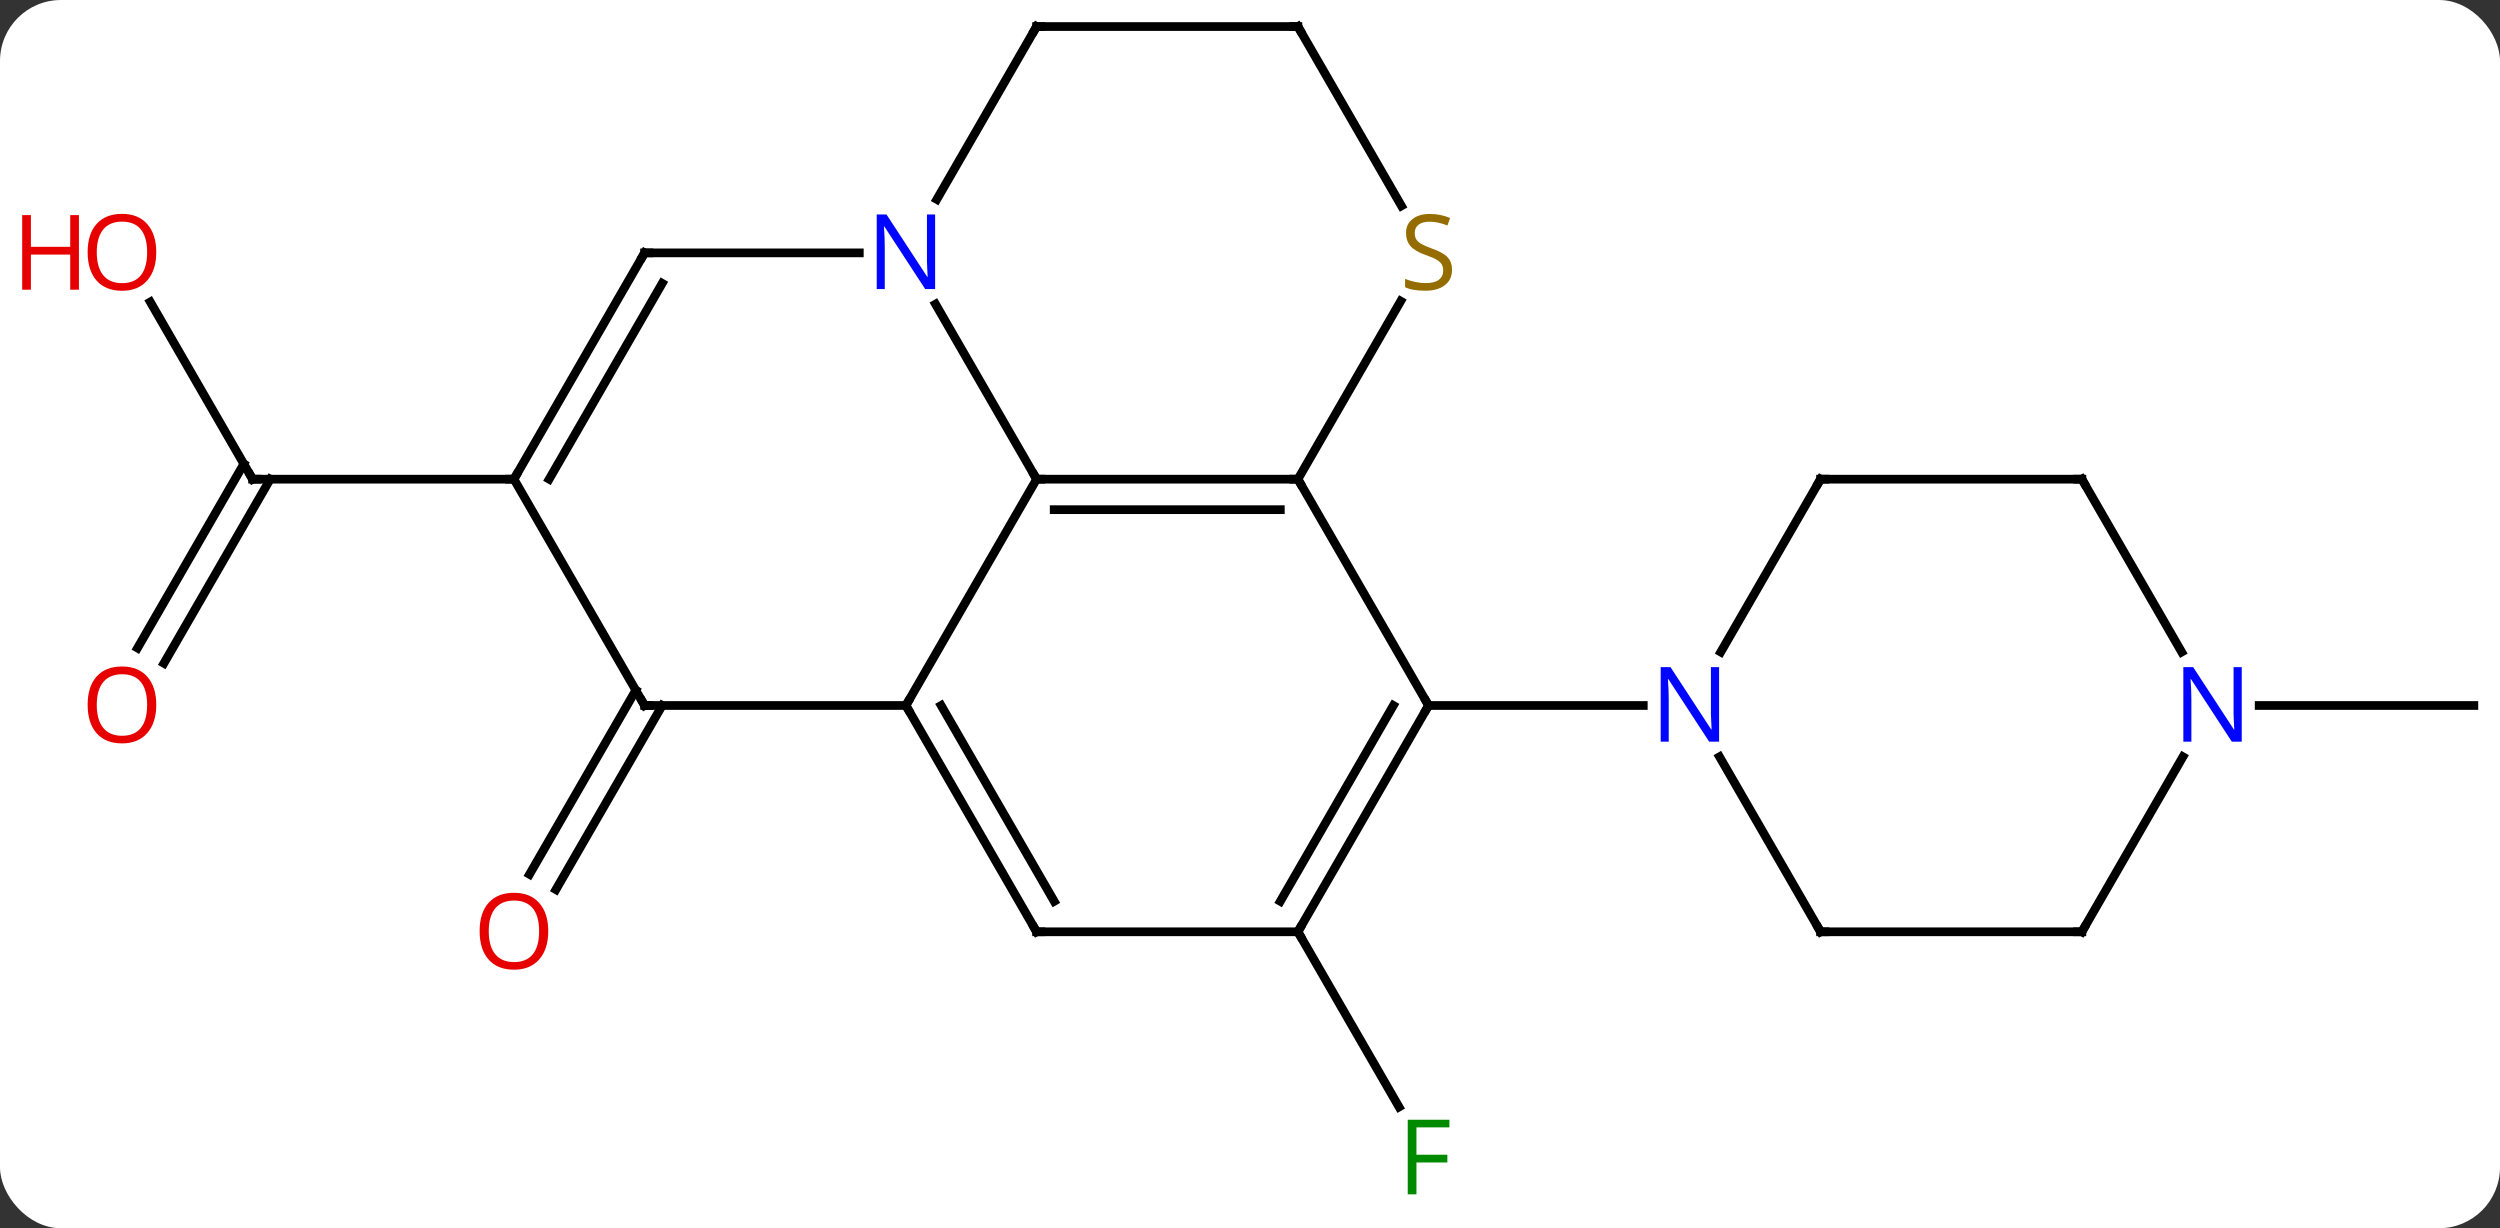 <svg width="287" viewBox="0 0 287 141" style="fill-opacity:1; color-rendering:auto; color-interpolation:auto; text-rendering:auto; stroke:black; stroke-linecap:square; stroke-miterlimit:10; shape-rendering:auto; stroke-opacity:1; fill:black; stroke-dasharray:none; font-weight:normal; stroke-width:1; font-family:'Open Sans'; font-style:normal; stroke-linejoin:miter; font-size:12; stroke-dashoffset:0; image-rendering:auto;" height="141" class="cas-substance-image" xmlns:xlink="http://www.w3.org/1999/xlink" xmlns="http://www.w3.org/2000/svg"><rect x="0" y="0" width="287" height="141" fill="#333333" stroke="none"/><svg class="cas-substance-single-component"><rect y="0" x="0" width="287" stroke="none" ry="7" rx="7" height="141" fill="white" class="cas-substance-group"/><svg y="0" x="0" width="287" viewBox="0 0 287 141" style="fill:black;" height="141" class="cas-substance-single-component-image"><svg><g><g transform="translate(149,68)" style="text-rendering:geometricPrecision; color-rendering:optimizeQuality; color-interpolation:linearRGB; stroke-linecap:butt; image-rendering:optimizeQuality;"><line y2="12.99" y1="34.123" x2="-72.979" x1="-85.181" style="fill:none;"/><line y2="11.24" y1="32.373" x2="-76.01" x1="-88.212" style="fill:none;"/><line y2="38.97" y1="59.08" x2="0" x1="11.609" style="fill:none;"/><line y2="-33.334" y1="-12.99" x2="-131.746" x1="-120" style="fill:none;"/><line y2="6.393" y1="-14.74" x2="-133.212" x1="-121.01" style="fill:none;"/><line y2="8.143" y1="-12.99" x2="-130.181" x1="-117.979" style="fill:none;"/><line y2="-12.99" y1="-12.99" x2="-90" x1="-120" style="fill:none;"/><line y2="12.99" y1="12.99" x2="110.352" x1="135" style="fill:none;"/><line y2="-12.99" y1="-12.99" x2="0" x1="-30" style="fill:none;"/><line y2="-9.49" y1="-9.49" x2="-2.021" x1="-27.979" style="fill:none;"/><line y2="12.99" y1="-12.99" x2="-45" x1="-30" style="fill:none;"/><line y2="-33.082" y1="-12.99" x2="-41.6" x1="-30" style="fill:none;"/><line y2="12.99" y1="-12.99" x2="15" x1="0" style="fill:none;"/><line y2="-33.426" y1="-12.99" x2="11.799" x1="0" style="fill:none;"/><line y2="12.99" y1="12.99" x2="-75" x1="-45" style="fill:none;"/><line y2="38.97" y1="12.99" x2="-30" x1="-45" style="fill:none;"/><line y2="35.47" y1="12.99" x2="-27.979" x1="-40.959" style="fill:none;"/><line y2="-38.97" y1="-38.97" x2="-75" x1="-50.352" style="fill:none;"/><line y2="-64.953" y1="-45.108" x2="-30" x1="-41.456" style="fill:none;"/><line y2="38.97" y1="12.99" x2="0" x1="15" style="fill:none;"/><line y2="35.47" y1="12.99" x2="-2.021" x1="10.959" style="fill:none;"/><line y2="12.99" y1="12.99" x2="39.648" x1="15" style="fill:none;"/><line y2="-64.953" y1="-44.369" x2="0" x1="11.883" style="fill:none;"/><line y2="-12.99" y1="12.99" x2="-90" x1="-75" style="fill:none;"/><line y2="38.97" y1="38.97" x2="0" x1="-30" style="fill:none;"/><line y2="-12.99" y1="-38.97" x2="-90" x1="-75" style="fill:none;"/><line y2="-12.99" y1="-35.47" x2="-85.959" x1="-72.979" style="fill:none;"/><line y2="-64.953" y1="-64.953" x2="0" x1="-30" style="fill:none;"/><line y2="-12.99" y1="6.852" x2="60" x1="48.544" style="fill:none;"/><line y2="38.97" y1="18.878" x2="60" x1="48.4" style="fill:none;"/><line y2="-12.99" y1="-12.99" x2="90" x1="60" style="fill:none;"/><line y2="38.97" y1="38.97" x2="90" x1="60" style="fill:none;"/><line y2="6.852" y1="-12.99" x2="101.456" x1="90" style="fill:none;"/><line y2="18.878" y1="38.97" x2="101.6" x1="90" style="fill:none;"/></g><g transform="translate(149,68)" style="fill:rgb(230,0,0); text-rendering:geometricPrecision; color-rendering:optimizeQuality; image-rendering:optimizeQuality; font-family:'Open Sans'; stroke:rgb(230,0,0); color-interpolation:linearRGB;"><path style="stroke:none;" d="M-86.062 38.9 Q-86.062 40.962 -87.102 42.142 Q-88.141 43.322 -89.984 43.322 Q-91.875 43.322 -92.906 42.157 Q-93.938 40.993 -93.938 38.884 Q-93.938 36.79 -92.906 35.642 Q-91.875 34.493 -89.984 34.493 Q-88.125 34.493 -87.094 35.665 Q-86.062 36.837 -86.062 38.9 ZM-92.891 38.9 Q-92.891 40.634 -92.148 41.54 Q-91.406 42.447 -89.984 42.447 Q-88.562 42.447 -87.836 41.548 Q-87.109 40.65 -87.109 38.9 Q-87.109 37.165 -87.836 36.275 Q-88.562 35.384 -89.984 35.384 Q-91.406 35.384 -92.148 36.282 Q-92.891 37.181 -92.891 38.9 Z"/><path style="fill:rgb(0,138,0); stroke:none;" d="M13.609 69.109 L12.609 69.109 L12.609 60.547 L17.391 60.547 L17.391 61.422 L13.609 61.422 L13.609 64.562 L17.156 64.562 L17.156 65.453 L13.609 65.453 L13.609 69.109 Z"/></g><g transform="translate(149,68)" style="stroke-linecap:butt; text-rendering:geometricPrecision; color-rendering:optimizeQuality; image-rendering:optimizeQuality; font-family:'Open Sans'; color-interpolation:linearRGB; stroke-miterlimit:5;"><path style="fill:none;" d="M-120.25 -13.423 L-120 -12.99 L-119.5 -12.99"/><path style="fill:rgb(230,0,0); stroke:none;" d="M-131.062 -39.04 Q-131.062 -36.978 -132.102 -35.798 Q-133.141 -34.618 -134.984 -34.618 Q-136.875 -34.618 -137.906 -35.782 Q-138.938 -36.947 -138.938 -39.056 Q-138.938 -41.15 -137.906 -42.298 Q-136.875 -43.447 -134.984 -43.447 Q-133.125 -43.447 -132.094 -42.275 Q-131.062 -41.103 -131.062 -39.04 ZM-137.891 -39.04 Q-137.891 -37.306 -137.148 -36.4 Q-136.406 -35.493 -134.984 -35.493 Q-133.562 -35.493 -132.836 -36.392 Q-132.109 -37.29 -132.109 -39.04 Q-132.109 -40.775 -132.836 -41.665 Q-133.562 -42.556 -134.984 -42.556 Q-136.406 -42.556 -137.148 -41.657 Q-137.891 -40.759 -137.891 -39.04 Z"/><path style="fill:rgb(230,0,0); stroke:none;" d="M-139.938 -34.743 L-140.938 -34.743 L-140.938 -38.775 L-145.453 -38.775 L-145.453 -34.743 L-146.453 -34.743 L-146.453 -43.306 L-145.453 -43.306 L-145.453 -39.665 L-140.938 -39.665 L-140.938 -43.306 L-139.938 -43.306 L-139.938 -34.743 Z"/><path style="fill:rgb(230,0,0); stroke:none;" d="M-131.062 12.92 Q-131.062 14.982 -132.102 16.162 Q-133.141 17.342 -134.984 17.342 Q-136.875 17.342 -137.906 16.177 Q-138.938 15.013 -138.938 12.904 Q-138.938 10.81 -137.906 9.662 Q-136.875 8.513 -134.984 8.513 Q-133.125 8.513 -132.094 9.685 Q-131.062 10.857 -131.062 12.92 ZM-137.891 12.92 Q-137.891 14.654 -137.148 15.56 Q-136.406 16.467 -134.984 16.467 Q-133.562 16.467 -132.836 15.568 Q-132.109 14.67 -132.109 12.92 Q-132.109 11.185 -132.836 10.295 Q-133.562 9.404 -134.984 9.404 Q-136.406 9.404 -137.148 10.303 Q-137.891 11.201 -137.891 12.92 Z"/><path style="fill:none;" d="M-29.5 -12.99 L-30 -12.99 L-30.25 -13.423"/><path style="fill:none;" d="M-0.5 -12.99 L0 -12.99 L0.25 -12.557"/><path style="fill:none;" d="M-44.75 13.423 L-45 12.99 L-44.75 12.557"/><path style="fill:rgb(0,5,255); stroke:none;" d="M-41.648 -34.814 L-42.789 -34.814 L-47.477 -42.001 L-47.523 -42.001 Q-47.43 -40.736 -47.43 -39.689 L-47.43 -34.814 L-48.352 -34.814 L-48.352 -43.376 L-47.227 -43.376 L-42.555 -36.22 L-42.508 -36.22 Q-42.508 -36.376 -42.555 -37.236 Q-42.602 -38.095 -42.586 -38.47 L-42.586 -43.376 L-41.648 -43.376 L-41.648 -34.814 Z"/><path style="fill:none;" d="M14.75 13.423 L15 12.99 L14.75 12.557"/><path style="fill:rgb(148,108,0); stroke:none;" d="M17.695 -37.032 Q17.695 -35.907 16.875 -35.267 Q16.055 -34.626 14.648 -34.626 Q13.117 -34.626 12.305 -35.032 L12.305 -35.986 Q12.836 -35.767 13.453 -35.634 Q14.07 -35.501 14.68 -35.501 Q15.68 -35.501 16.18 -35.884 Q16.68 -36.267 16.68 -36.939 Q16.68 -37.376 16.5 -37.665 Q16.32 -37.954 15.906 -38.197 Q15.492 -38.439 14.633 -38.736 Q13.445 -39.157 12.93 -39.743 Q12.414 -40.329 12.414 -41.282 Q12.414 -42.267 13.156 -42.853 Q13.898 -43.439 15.133 -43.439 Q16.398 -43.439 17.477 -42.97 L17.164 -42.111 Q16.102 -42.548 15.102 -42.548 Q14.305 -42.548 13.859 -42.212 Q13.414 -41.876 13.414 -41.267 Q13.414 -40.829 13.578 -40.54 Q13.742 -40.251 14.133 -40.017 Q14.523 -39.782 15.336 -39.486 Q16.68 -39.017 17.188 -38.462 Q17.695 -37.907 17.695 -37.032 Z"/><path style="fill:none;" d="M-74.5 12.99 L-75 12.99 L-75.25 12.557"/><path style="fill:none;" d="M-30.25 38.537 L-30 38.97 L-29.5 38.97"/><path style="fill:none;" d="M-74.5 -38.97 L-75 -38.97 L-75.25 -38.537"/><path style="fill:none;" d="M-30.25 -64.52 L-30 -64.953 L-29.5 -64.953"/><path style="fill:none;" d="M0.25 38.537 L0 38.97 L0.25 39.403"/><path style="fill:none;" d="M0.25 -64.52 L0 -64.953 L-0.5 -64.953"/><path style="fill:none;" d="M-89.75 -13.423 L-90 -12.99 L-90.5 -12.99"/><path style="fill:rgb(0,5,255); stroke:none;" d="M48.352 17.146 L47.211 17.146 L42.523 9.959 L42.477 9.959 Q42.57 11.224 42.57 12.271 L42.57 17.146 L41.648 17.146 L41.648 8.584 L42.773 8.584 L47.445 15.74 L47.492 15.74 Q47.492 15.584 47.445 14.724 Q47.398 13.865 47.414 13.49 L47.414 8.584 L48.352 8.584 L48.352 17.146 Z"/><path style="fill:none;" d="M59.75 -12.557 L60 -12.99 L60.5 -12.99"/><path style="fill:none;" d="M59.75 38.537 L60 38.97 L60.5 38.97"/><path style="fill:none;" d="M89.5 -12.99 L90 -12.99 L90.25 -12.557"/><path style="fill:none;" d="M89.5 38.97 L90 38.97 L90.25 38.537"/><path style="fill:rgb(0,5,255); stroke:none;" d="M108.352 17.146 L107.211 17.146 L102.523 9.959 L102.477 9.959 Q102.57 11.224 102.57 12.271 L102.57 17.146 L101.648 17.146 L101.648 8.584 L102.773 8.584 L107.445 15.74 L107.492 15.74 Q107.492 15.584 107.445 14.724 Q107.398 13.865 107.414 13.49 L107.414 8.584 L108.352 8.584 L108.352 17.146 Z"/></g></g></svg></svg></svg></svg>